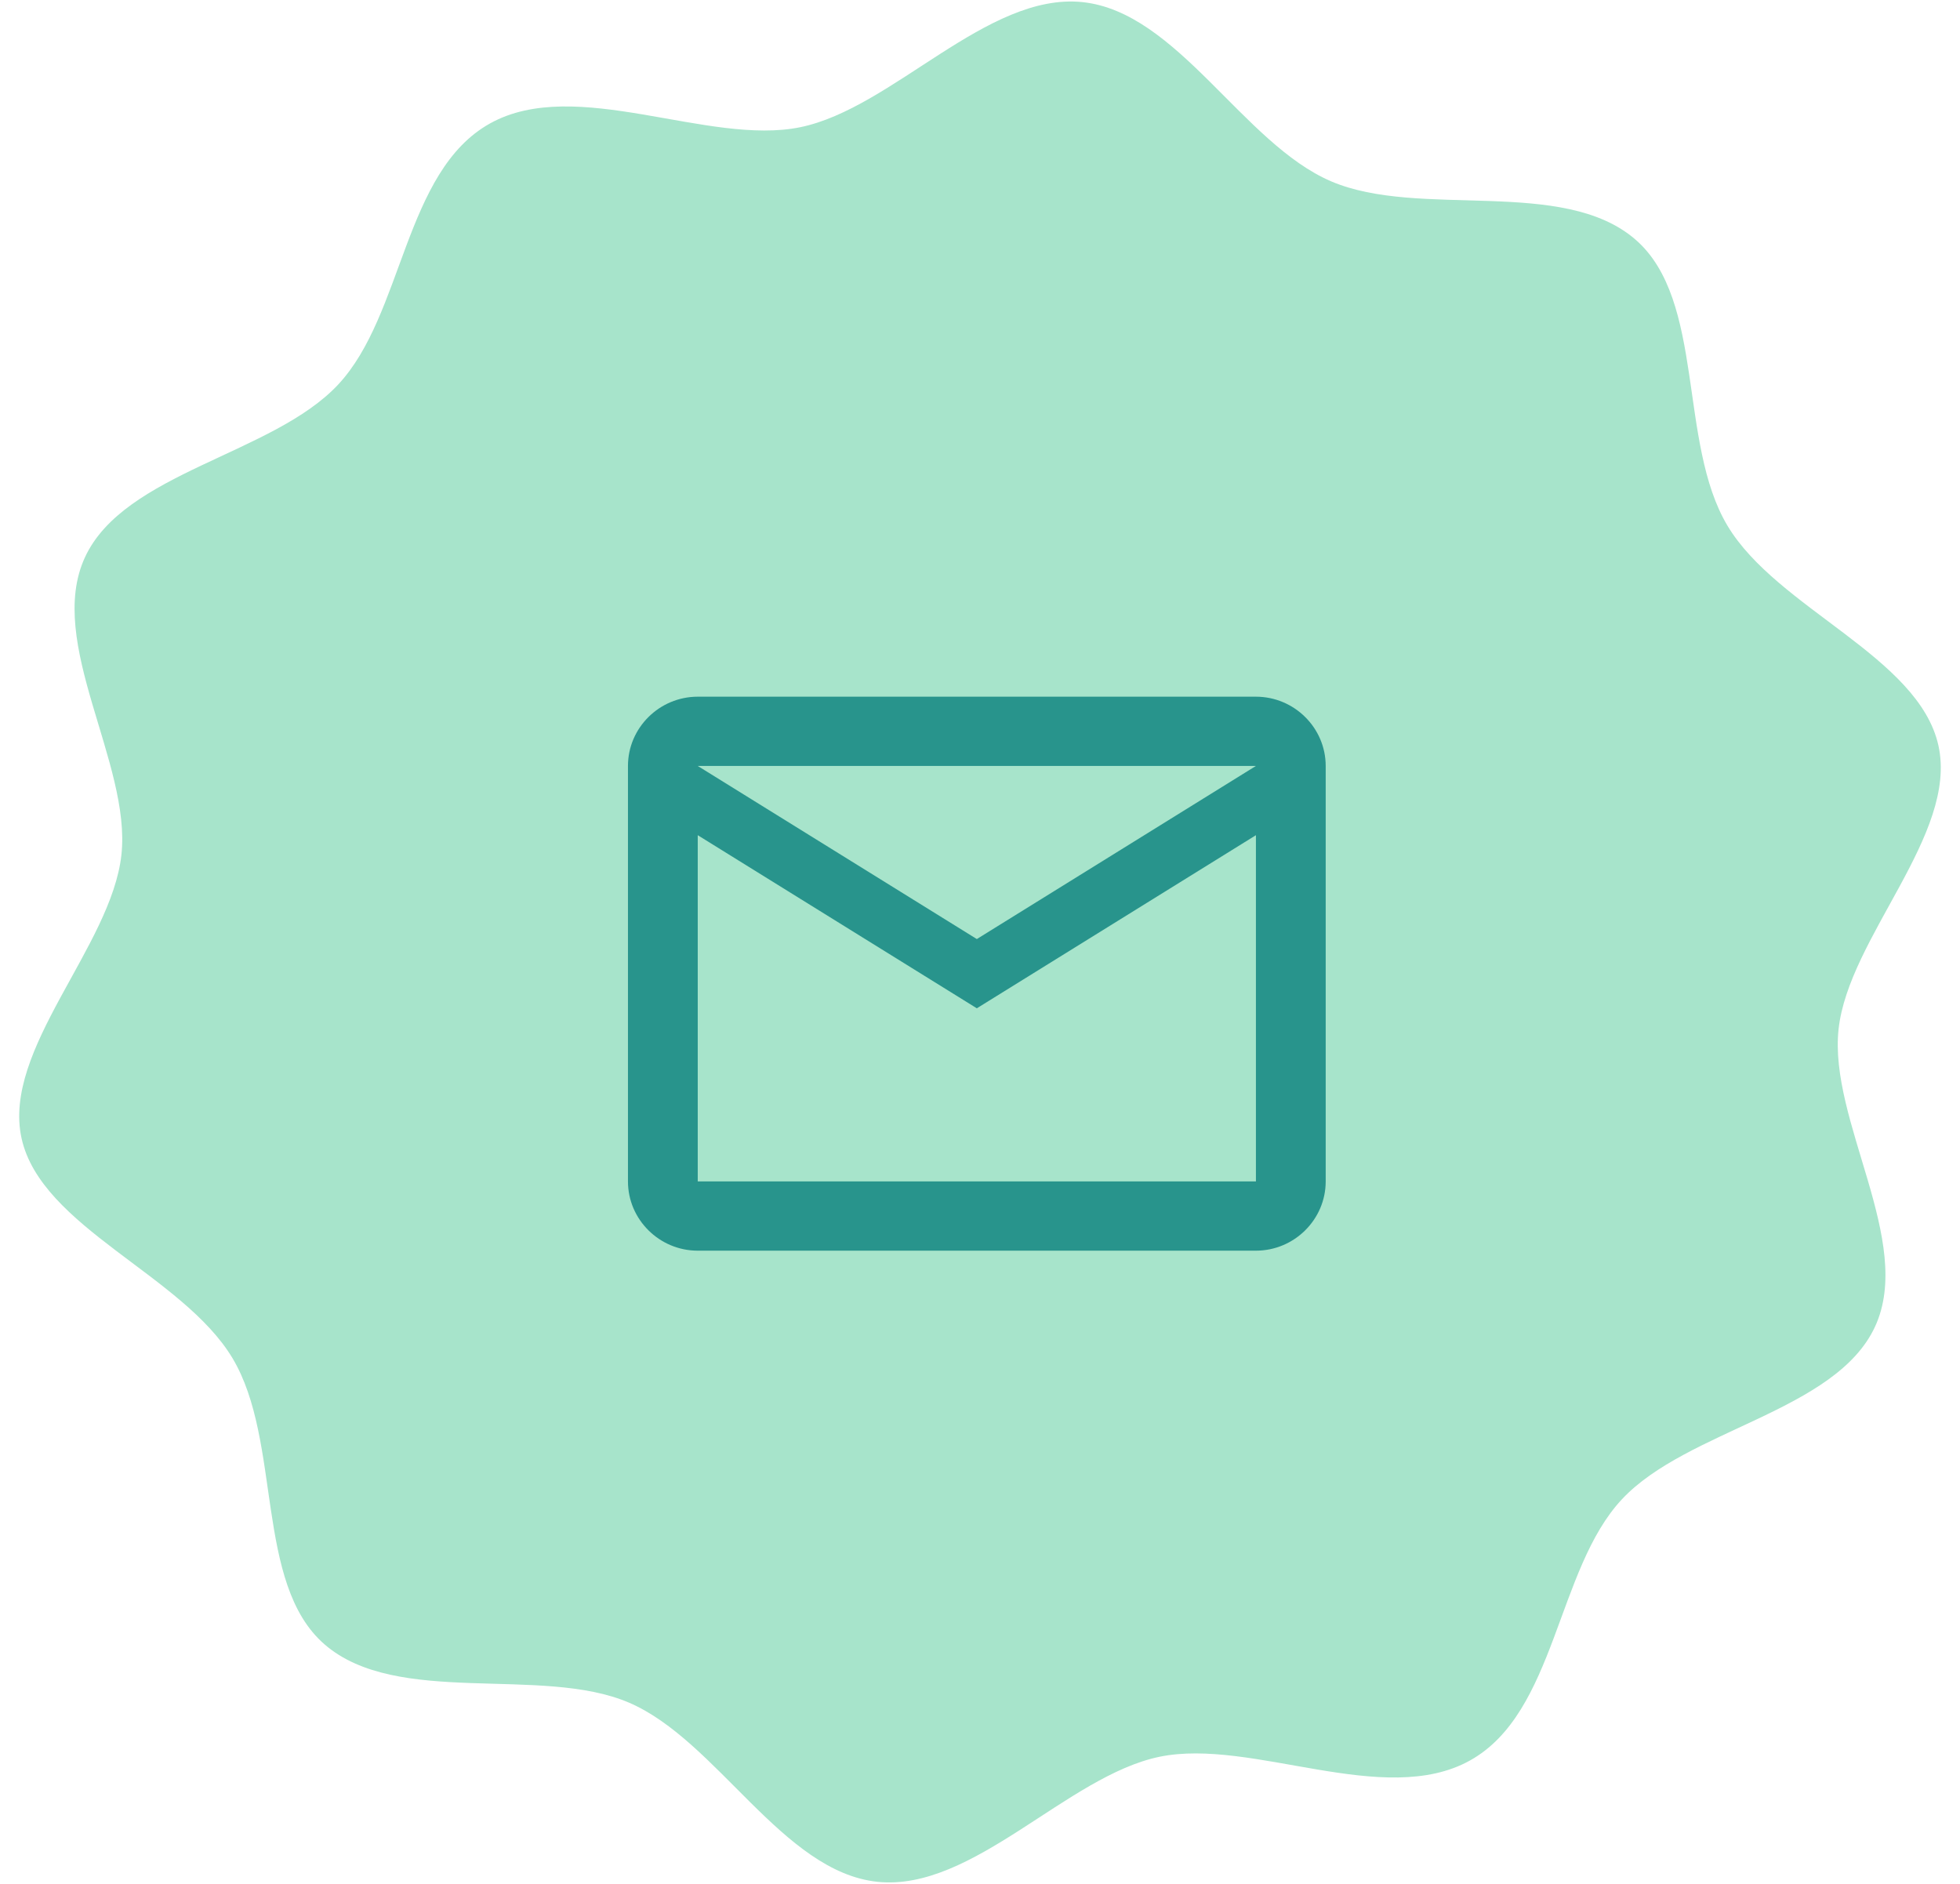 <svg width="309" height="297" viewBox="0 0 309 297" fill="none" xmlns="http://www.w3.org/2000/svg">
<path d="M77.25 19.462C90.815 11.909 111.627 23.04 126.176 20.052C140.725 17.064 155.608 -1.21 170.625 0.33C185.642 1.871 195.924 22.614 209.846 28.582C223.769 34.549 246.399 27.829 257.85 37.781C268.895 47.379 264.51 69.794 272.346 82.883C280.182 95.973 302.504 103.519 305.6 117.542C308.697 131.566 291.443 147.768 289.859 162.234C288.275 176.7 301.798 195.689 295.618 209.117C289.438 222.545 265.994 225.339 255.683 236.38C245.373 247.422 245.328 269.977 231.75 277.538C218.172 285.098 197.374 273.96 182.824 276.948C168.275 279.936 153.392 298.21 138.375 296.67C123.358 295.129 113.077 274.386 99.154 268.418C85.371 262.509 62.601 269.171 51.15 259.22C40.105 249.621 44.49 227.206 36.654 214.116C28.818 201.027 6.496 193.481 3.4 179.458C0.303 165.434 17.557 149.232 19.141 134.766C20.726 120.3 7.203 101.311 13.382 87.883C19.562 74.455 43.006 71.661 53.317 60.62C63.628 49.578 63.672 27.023 77.25 19.462Z" fill="#A7E4CB"/>
<path d="M209 120.75C209 114.746 204.05 109.833 198 109.833H110C103.95 109.833 99 114.746 99 120.75V186.25C99 192.254 103.95 197.167 110 197.167H198C204.05 197.167 209 192.254 209 186.25V120.75ZM198 120.75L154 148.042L110 120.75H198ZM198 186.25H110V131.667L154 158.958L198 131.667V186.25Z" fill="#28948C"/>
</svg>
